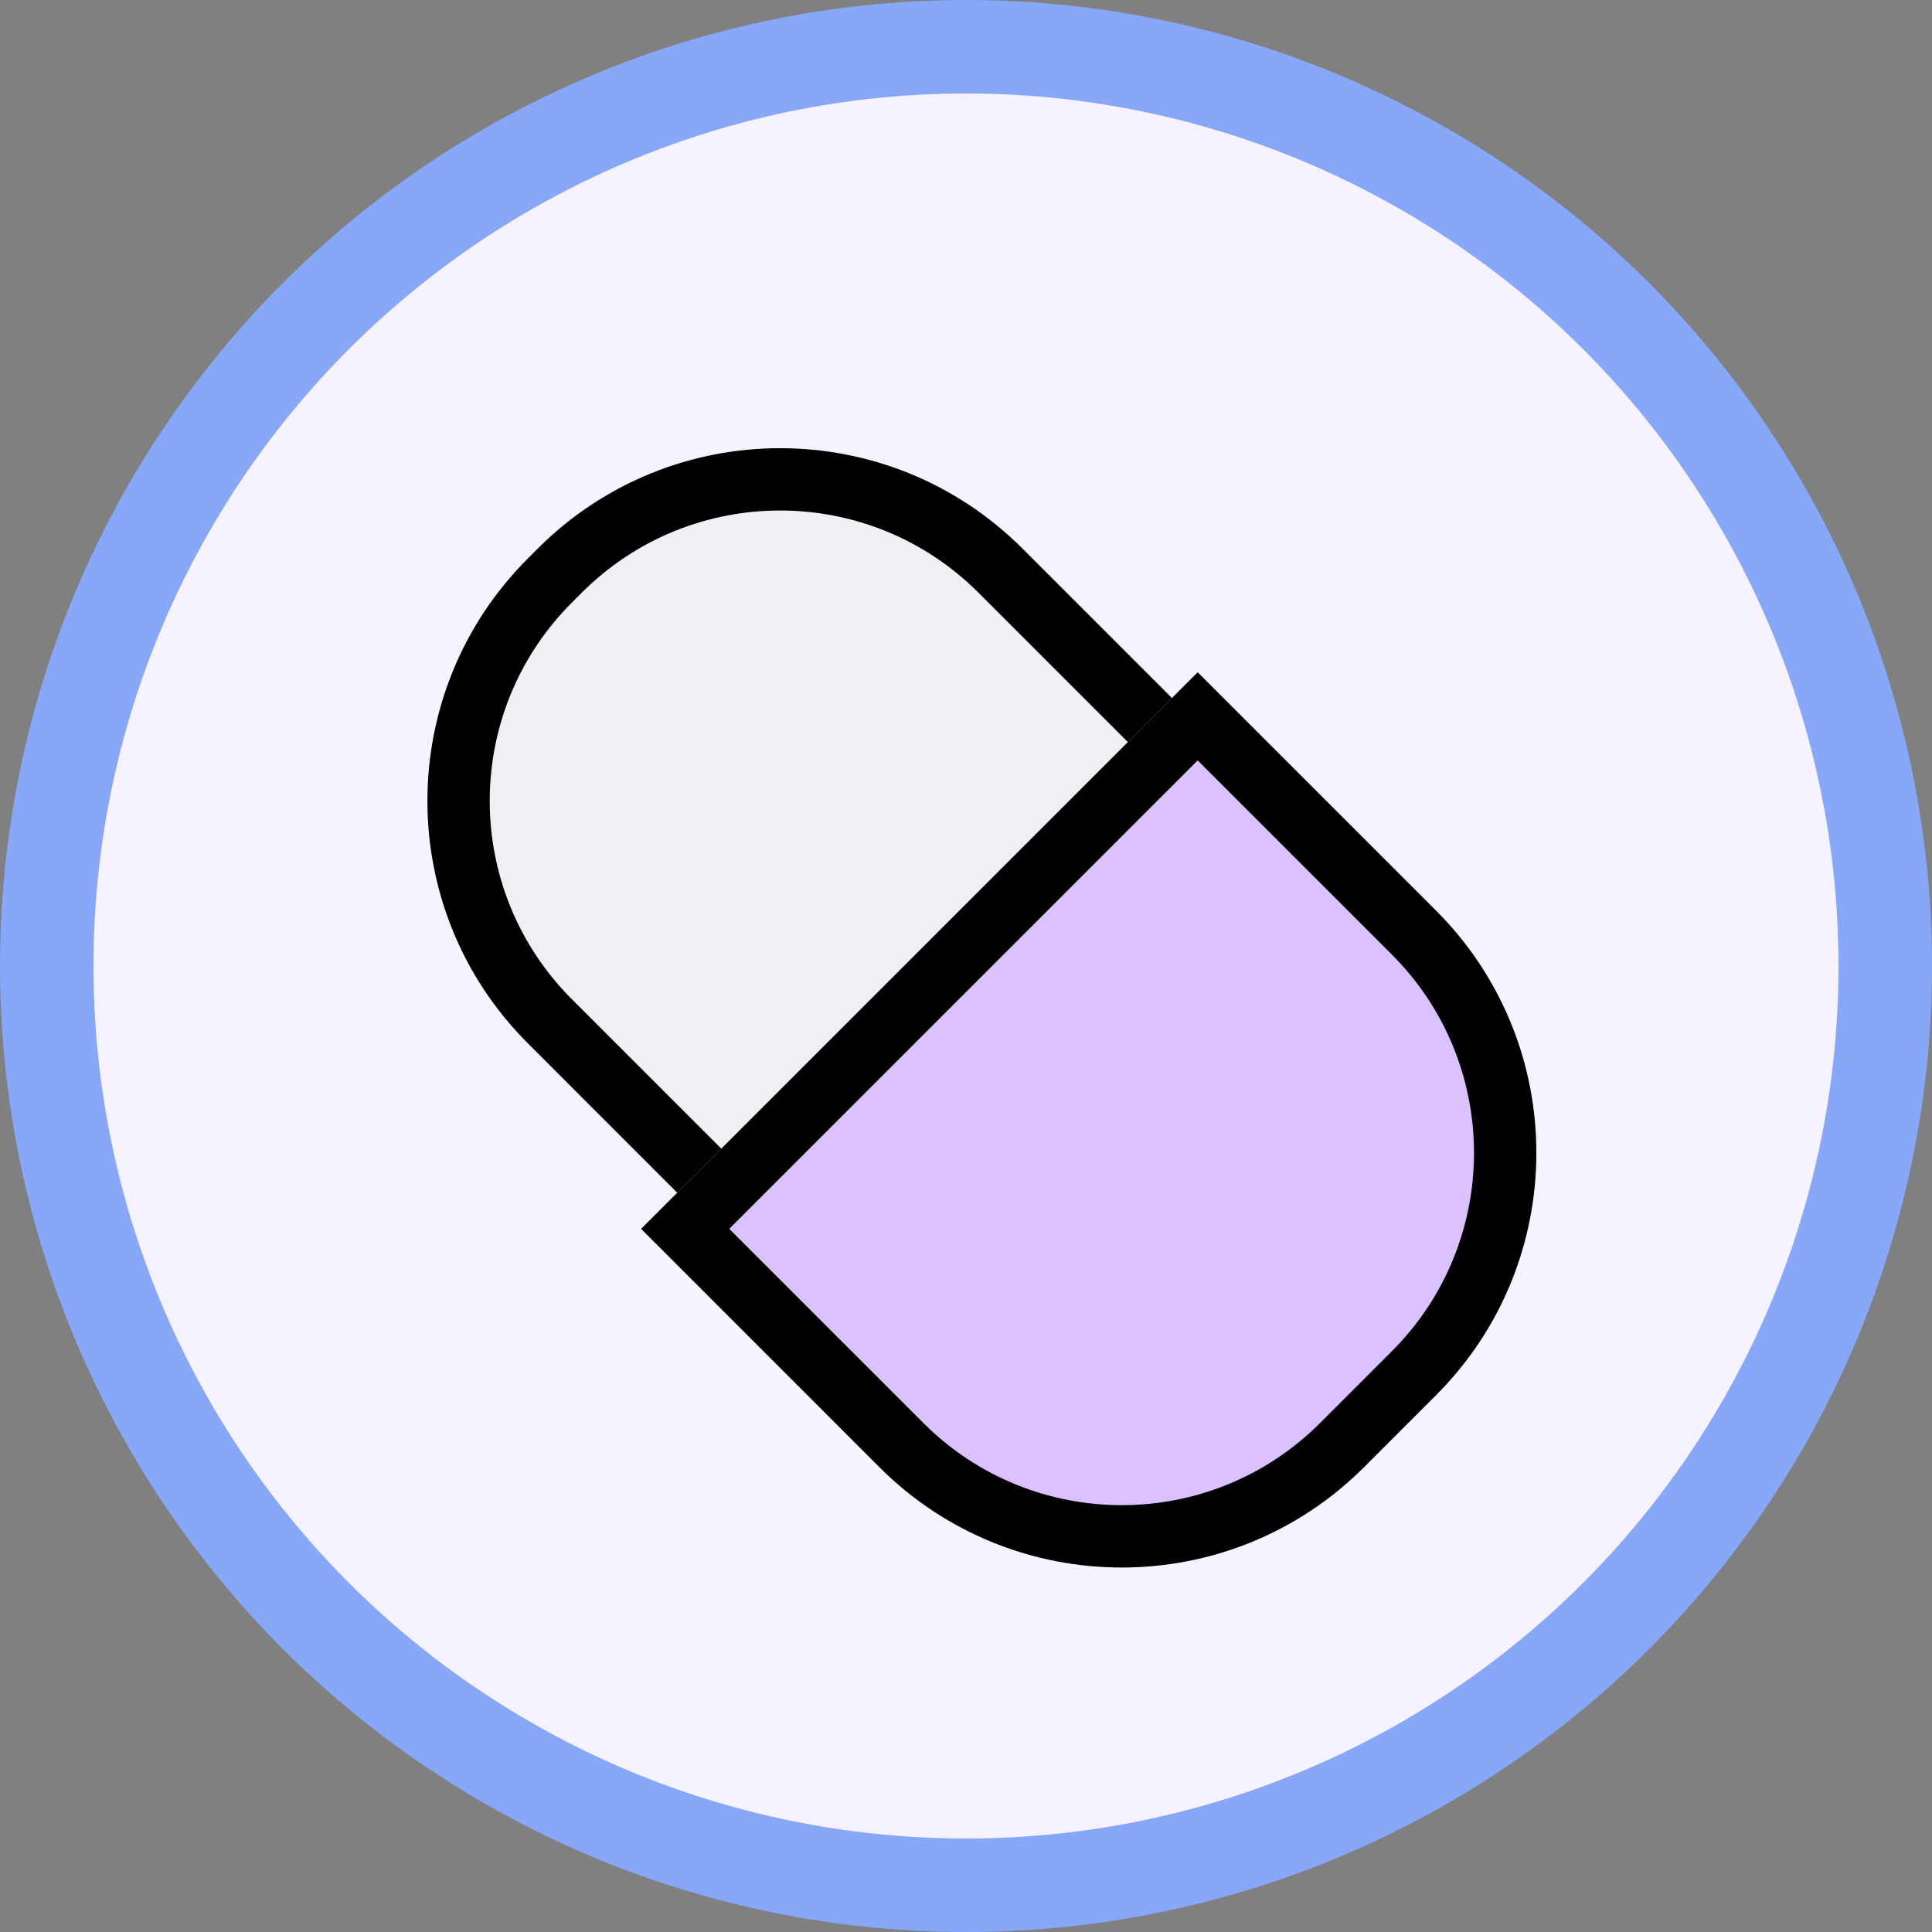 <svg width="62" height="62" viewBox="0 0 62 62" fill="none" xmlns="http://www.w3.org/2000/svg">
<rect x="0" y="0" width="62" height="62" fill="#808080" stroke="none"/>
<circle cx="31" cy="31" r="29.5" fill="white"/>
<circle cx="31" cy="31" r="29.5" fill="#DBC1FF" fill-opacity="0.2"/>
<circle cx="31" cy="31" r="29.5" stroke="#87A7F9" stroke-width="3"/>
<path d="M17.257 17.605C21.552 13.309 28.517 13.309 32.813 17.605L44.774 29.566C49.07 33.862 49.07 40.827 44.774 45.123L44.455 45.442C40.159 49.737 33.195 49.737 28.899 45.442L16.938 33.48C12.642 29.185 12.642 22.22 16.938 17.924L17.257 17.605Z" fill="#EFF0F3"/>
<path fill-rule="evenodd" clip-rule="evenodd" d="M43.36 30.98L31.399 19.019C27.884 15.504 22.186 15.504 18.671 19.019L18.352 19.338C14.837 22.853 14.837 28.551 18.352 32.066L30.313 44.028C33.828 47.542 39.526 47.542 43.041 44.028L43.36 43.708C46.875 40.194 46.875 34.495 43.36 30.98ZM32.813 17.605C28.517 13.309 21.552 13.309 17.257 17.605L16.938 17.924C12.642 22.22 12.642 29.185 16.938 33.48L28.899 45.442C33.195 49.737 40.159 49.737 44.455 45.442L44.774 45.123C49.07 40.827 49.07 33.862 44.774 29.566L32.813 17.605Z" fill="black"/>
<path d="M38.435 21.574L46.081 29.219C50.377 33.515 50.377 40.48 46.081 44.776L43.776 47.081C39.48 51.377 32.515 51.377 28.219 47.081L20.574 39.435L29.505 30.505L38.435 21.574Z" fill="#DBC1FF"/>
<path fill-rule="evenodd" clip-rule="evenodd" d="M44.667 30.634L38.435 24.402L23.402 39.435L29.634 45.667C33.148 49.181 38.847 49.181 42.361 45.667L44.667 43.361C48.181 39.847 48.181 34.148 44.667 30.634ZM38.435 21.574L20.574 39.435L28.219 47.081C32.515 51.377 39.48 51.377 43.776 47.081L46.081 44.776C50.377 40.48 50.377 33.515 46.081 29.219L38.435 21.574Z" fill="black"/>
</svg>

